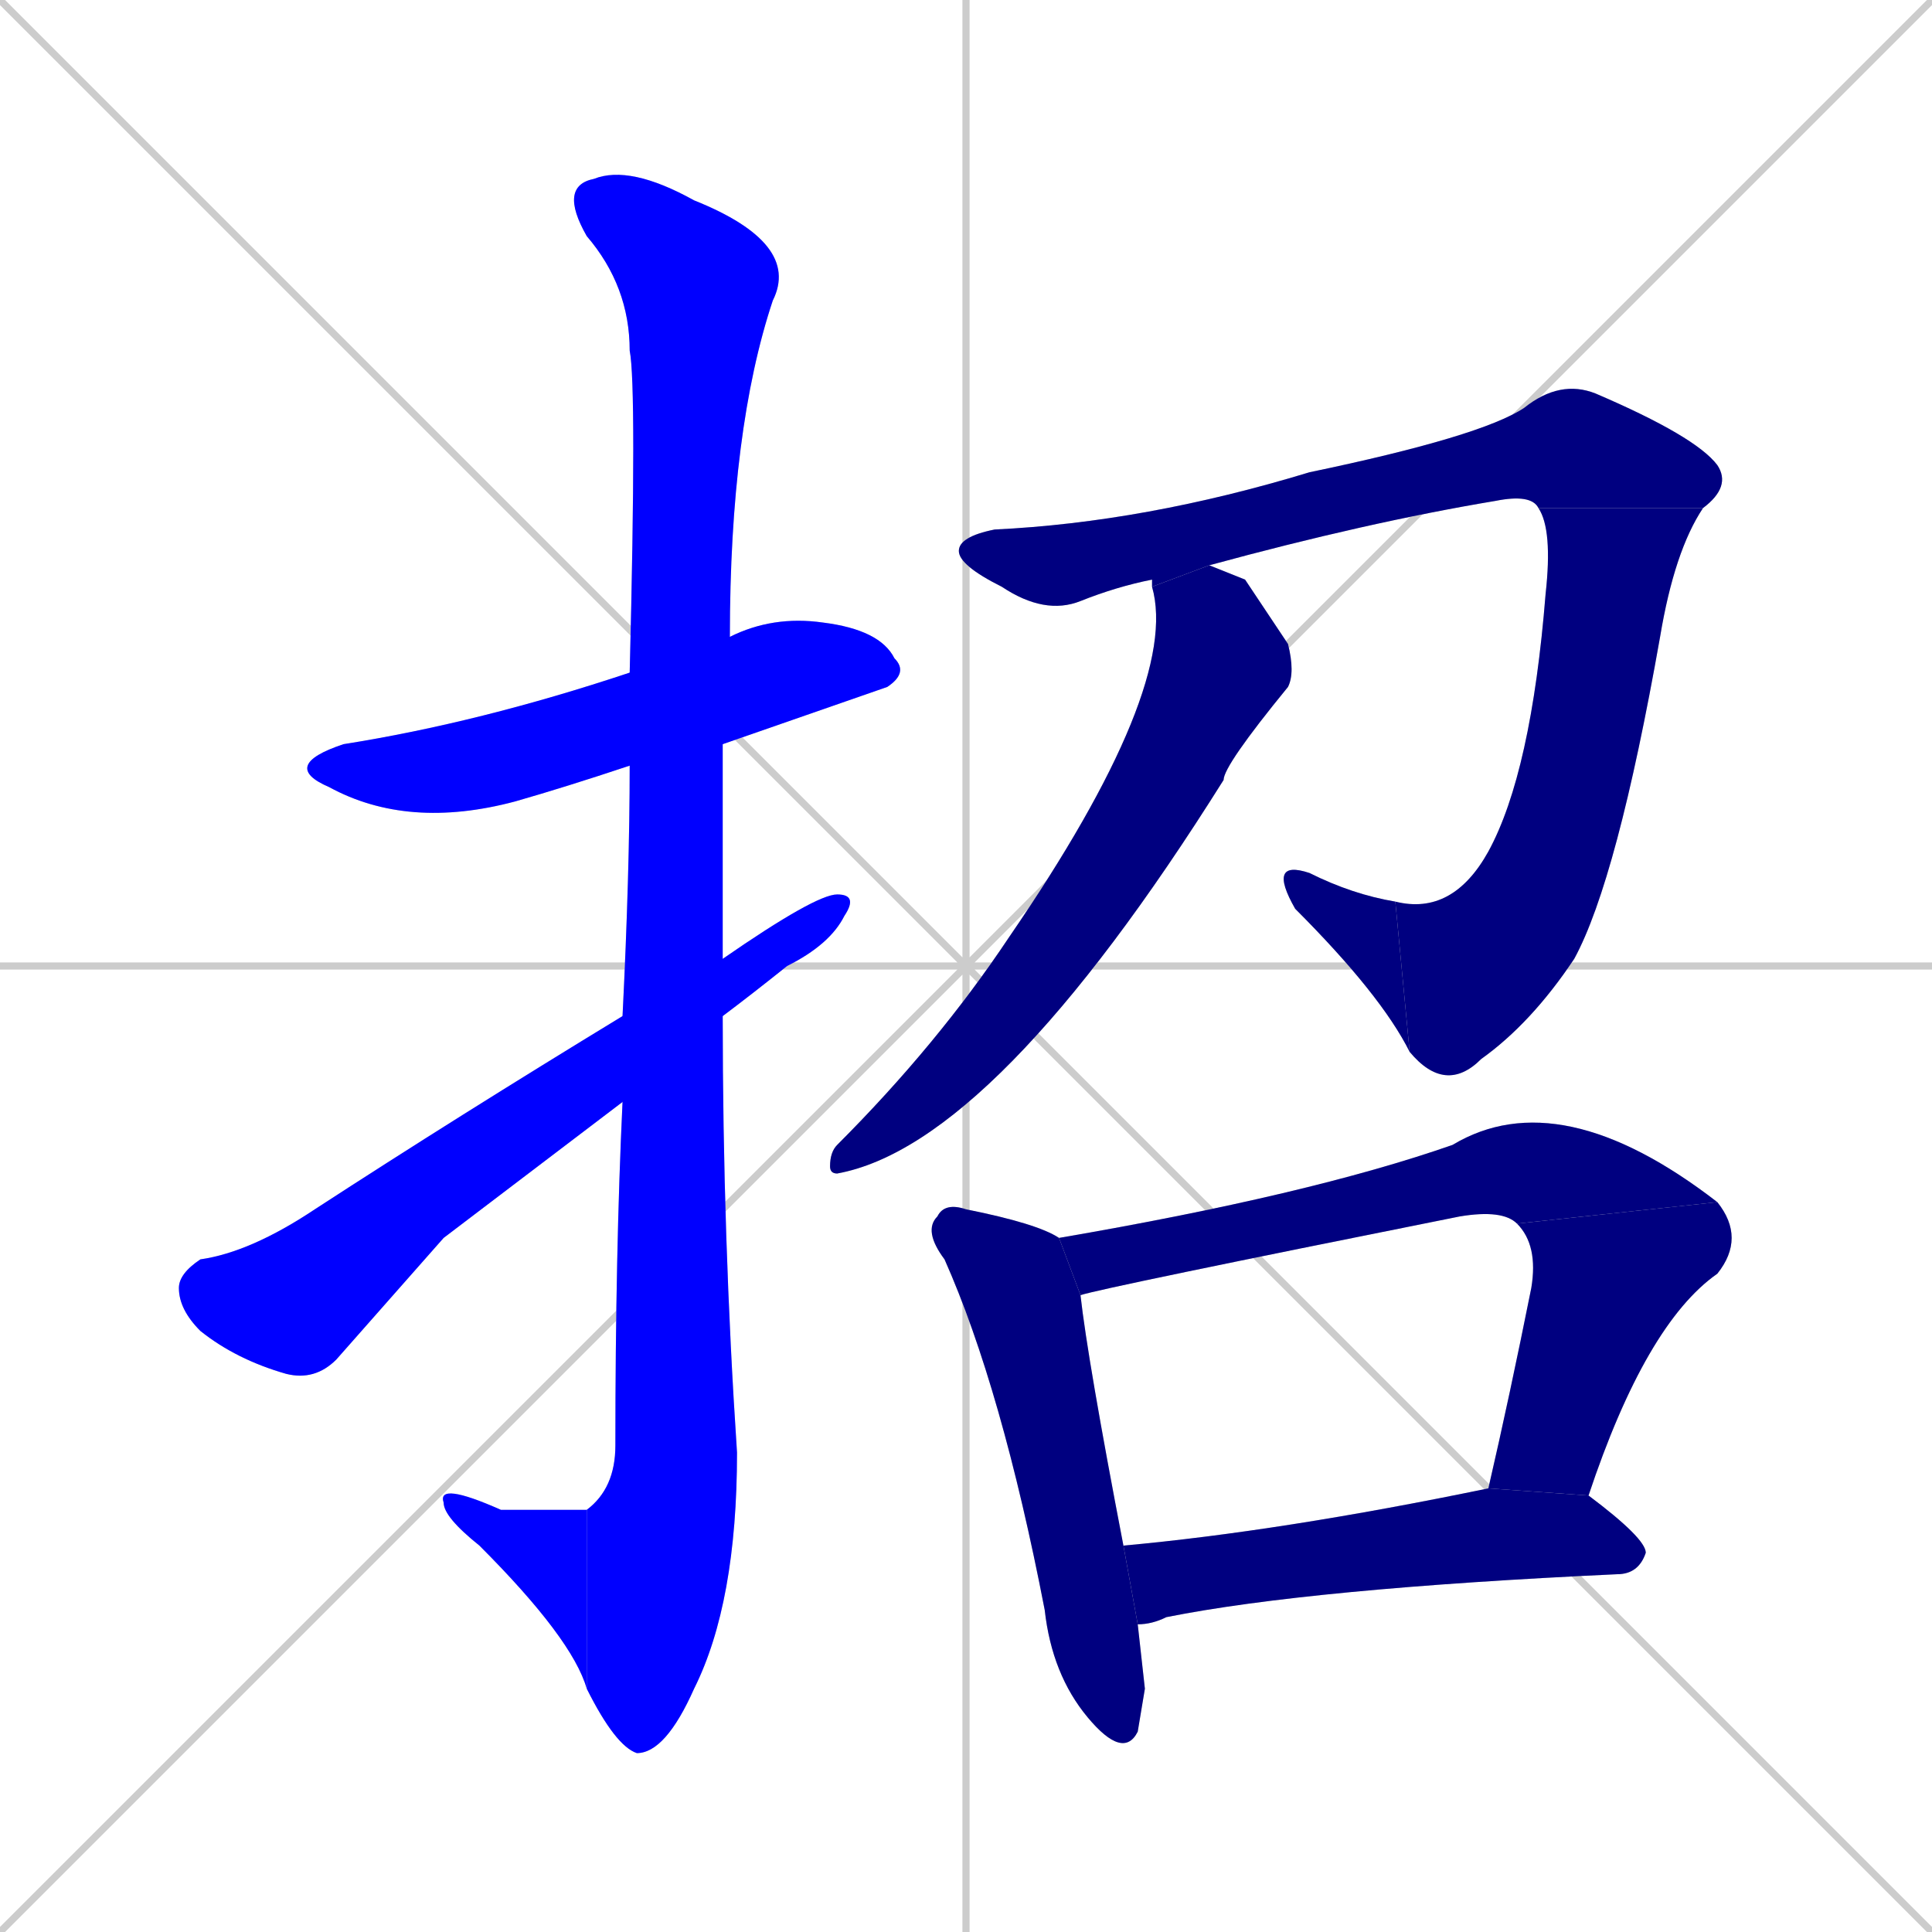 <svg xmlns="http://www.w3.org/2000/svg" xmlns:xlink="http://www.w3.org/1999/xlink" width="270" height="270"><defs><clipPath id="clip-mask-1"><rect x="39" y="86" width="88" height="30"><animate attributeName="x" from="-49" to="39" dur="0.326" begin="0; animate12.end + 1" id="animate1" fill="freeze"/></rect></clipPath><clipPath id="clip-mask-2"><rect x="78" y="23" width="34" height="222"><set attributeName="y" to="-199" begin="0; animate12.end + 1" /><animate attributeName="y" from="-199" to="23" dur="0.822" begin="animate1.end + 0.5" id="animate2" fill="freeze"/></rect></clipPath><clipPath id="clip-mask-3"><rect x="61" y="207" width="21" height="29"><set attributeName="x" to="82" begin="0; animate12.end + 1" /><animate attributeName="x" from="82" to="61" dur="0.078" begin="animate2.end" id="animate3" fill="freeze"/></rect></clipPath><clipPath id="clip-mask-4"><rect x="25" y="125" width="95" height="68"><set attributeName="x" to="-70" begin="0; animate12.end + 1" /><animate attributeName="x" from="-70" to="25" dur="0.352" begin="animate3.end + 0.5" id="animate4" fill="freeze"/></rect></clipPath><clipPath id="clip-mask-5"><rect x="134" y="53" width="108" height="33"><set attributeName="x" to="26" begin="0; animate12.end + 1" /><animate attributeName="x" from="26" to="134" dur="0.400" begin="animate4.end + 0.5" id="animate5" fill="freeze"/></rect></clipPath><clipPath id="clip-mask-6"><rect x="195" y="71" width="43" height="82"><set attributeName="y" to="-11" begin="0; animate12.end + 1" /><animate attributeName="y" from="-11" to="71" dur="0.304" begin="animate5.end" id="animate6" fill="freeze"/></rect></clipPath><clipPath id="clip-mask-7"><rect x="177" y="120" width="20" height="27"><set attributeName="x" to="197" begin="0; animate12.end + 1" /><animate attributeName="x" from="197" to="177" dur="0.074" begin="animate6.end" id="animate7" fill="freeze"/></rect></clipPath><clipPath id="clip-mask-8"><rect x="116" y="79" width="65" height="85"><set attributeName="y" to="-6" begin="0; animate12.end + 1" /><animate attributeName="y" from="-6" to="79" dur="0.315" begin="animate7.end + 0.5" id="animate8" fill="freeze"/></rect></clipPath><clipPath id="clip-mask-9"><rect x="129" y="168" width="31" height="78"><set attributeName="y" to="90" begin="0; animate12.end + 1" /><animate attributeName="y" from="90" to="168" dur="0.289" begin="animate8.end + 0.5" id="animate9" fill="freeze"/></rect></clipPath><clipPath id="clip-mask-10"><rect x="148" y="151" width="92" height="30"><set attributeName="x" to="56" begin="0; animate12.end + 1" /><animate attributeName="x" from="56" to="148" dur="0.341" begin="animate9.end + 0.5" id="animate10" fill="freeze"/></rect></clipPath><clipPath id="clip-mask-11"><rect x="208" y="168" width="36" height="41"><set attributeName="y" to="127" begin="0; animate12.end + 1" /><animate attributeName="y" from="127" to="168" dur="0.152" begin="animate10.end" id="animate11" fill="freeze"/></rect></clipPath><clipPath id="clip-mask-12"><rect x="157" y="208" width="73" height="19"><set attributeName="x" to="84" begin="0; animate12.end + 1" /><animate attributeName="x" from="84" to="157" dur="0.270" begin="animate11.end + 0.5" id="animate12" fill="freeze"/></rect></clipPath></defs><path d="M 0 0 L 270 270 M 270 0 L 0 270 M 135 0 L 135 270 M 0 135 L 270 135" stroke="#CCCCCC" /><path d="M 88 107 Q 79 110 72 112 Q 57 116 46 110 Q 39 107 48 104 Q 67 101 88 94 L 102 89 Q 108 86 115 87 Q 123 88 125 92 Q 127 94 124 96 Q 124 96 101 104" fill="#CCCCCC"/><path d="M 87 142 Q 88 122 88 107 L 88 94 Q 89 54 88 49 Q 88 40 82 33 Q 78 26 83 25 Q 88 23 97 28 Q 112 34 108 42 Q 102 60 102 89 L 101 104 Q 101 119 101 134 L 101 142 Q 101 173 103 203 Q 103 224 97 236 Q 93 245 89 245 Q 86 244 82 236 L 82 211 Q 86 208 86 202 Q 86 175 87 154" fill="#CCCCCC"/><path d="M 82 236 Q 80 229 67 216 Q 62 212 62 210 Q 61 207 70 211 Q 81 211 82 211" fill="#CCCCCC"/><path d="M 62 173 L 47 190 Q 44 193 40 192 Q 33 190 28 186 Q 25 183 25 180 Q 25 178 28 176 Q 35 175 44 169 Q 64 156 87 142 L 101 134 Q 114 125 117 125 Q 120 125 118 128 Q 116 132 110 135 Q 105 139 101 142 L 87 154" fill="#CCCCCC"/><path d="M 161 82 Q 161 82 161 81 Q 156 82 151 84 Q 146 86 140 82 Q 134 79 134 77 Q 134 75 139 74 Q 160 73 183 66 Q 207 61 213 57 Q 218 53 223 55 Q 237 61 240 65 Q 242 68 238 71 L 215 71 Q 214 69 209 70 Q 191 73 169 79" fill="#CCCCCC"/><path d="M 238 71 Q 234 77 232 89 Q 226 123 220 134 Q 214 143 207 148 Q 202 153 197 147 L 195 126 Q 203 128 208 119 Q 214 108 216 83 Q 217 74 215 71" fill="#CCCCCC"/><path d="M 197 147 Q 193 139 181 127 Q 177 120 183 122 Q 189 125 195 126" fill="#CCCCCC"/><path d="M 174 81 L 180 90 Q 181 94 180 96 Q 171 107 171 109 Q 139 160 117 164 Q 116 164 116 163 Q 116 161 117 160 Q 131 146 141 131 Q 165 96 161 82 L 169 79" fill="#CCCCCC"/><path d="M 160 236 L 159 242 Q 157 246 152 240 Q 147 234 146 225 Q 140 194 132 176 Q 129 172 131 170 Q 132 168 135 169 Q 145 171 148 173 L 151 181 Q 152 190 157 216 L 159 227" fill="#CCCCCC"/><path d="M 148 173 Q 183 167 203 160 Q 218 151 240 168 L 212 171 Q 210 169 204 170 Q 154 180 151 181" fill="#CCCCCC"/><path d="M 208 208 Q 211 195 214 180 Q 215 174 212 171 L 240 168 Q 244 173 240 178 Q 230 185 222 209" fill="#CCCCCC"/><path d="M 157 216 Q 179 214 208 208 L 222 209 Q 230 215 230 217 Q 229 220 226 220 Q 183 222 163 226 Q 161 227 159 227" fill="#CCCCCC"/><path d="M 88 107 Q 79 110 72 112 Q 57 116 46 110 Q 39 107 48 104 Q 67 101 88 94 L 102 89 Q 108 86 115 87 Q 123 88 125 92 Q 127 94 124 96 Q 124 96 101 104" fill="#0000ff" clip-path="url(#clip-mask-1)" /><path d="M 87 142 Q 88 122 88 107 L 88 94 Q 89 54 88 49 Q 88 40 82 33 Q 78 26 83 25 Q 88 23 97 28 Q 112 34 108 42 Q 102 60 102 89 L 101 104 Q 101 119 101 134 L 101 142 Q 101 173 103 203 Q 103 224 97 236 Q 93 245 89 245 Q 86 244 82 236 L 82 211 Q 86 208 86 202 Q 86 175 87 154" fill="#0000ff" clip-path="url(#clip-mask-2)" /><path d="M 82 236 Q 80 229 67 216 Q 62 212 62 210 Q 61 207 70 211 Q 81 211 82 211" fill="#0000ff" clip-path="url(#clip-mask-3)" /><path d="M 62 173 L 47 190 Q 44 193 40 192 Q 33 190 28 186 Q 25 183 25 180 Q 25 178 28 176 Q 35 175 44 169 Q 64 156 87 142 L 101 134 Q 114 125 117 125 Q 120 125 118 128 Q 116 132 110 135 Q 105 139 101 142 L 87 154" fill="#0000ff" clip-path="url(#clip-mask-4)" /><path d="M 161 82 Q 161 82 161 81 Q 156 82 151 84 Q 146 86 140 82 Q 134 79 134 77 Q 134 75 139 74 Q 160 73 183 66 Q 207 61 213 57 Q 218 53 223 55 Q 237 61 240 65 Q 242 68 238 71 L 215 71 Q 214 69 209 70 Q 191 73 169 79" fill="#000080" clip-path="url(#clip-mask-5)" /><path d="M 238 71 Q 234 77 232 89 Q 226 123 220 134 Q 214 143 207 148 Q 202 153 197 147 L 195 126 Q 203 128 208 119 Q 214 108 216 83 Q 217 74 215 71" fill="#000080" clip-path="url(#clip-mask-6)" /><path d="M 197 147 Q 193 139 181 127 Q 177 120 183 122 Q 189 125 195 126" fill="#000080" clip-path="url(#clip-mask-7)" /><path d="M 174 81 L 180 90 Q 181 94 180 96 Q 171 107 171 109 Q 139 160 117 164 Q 116 164 116 163 Q 116 161 117 160 Q 131 146 141 131 Q 165 96 161 82 L 169 79" fill="#000080" clip-path="url(#clip-mask-8)" /><path d="M 160 236 L 159 242 Q 157 246 152 240 Q 147 234 146 225 Q 140 194 132 176 Q 129 172 131 170 Q 132 168 135 169 Q 145 171 148 173 L 151 181 Q 152 190 157 216 L 159 227" fill="#000080" clip-path="url(#clip-mask-9)" /><path d="M 148 173 Q 183 167 203 160 Q 218 151 240 168 L 212 171 Q 210 169 204 170 Q 154 180 151 181" fill="#000080" clip-path="url(#clip-mask-10)" /><path d="M 208 208 Q 211 195 214 180 Q 215 174 212 171 L 240 168 Q 244 173 240 178 Q 230 185 222 209" fill="#000080" clip-path="url(#clip-mask-11)" /><path d="M 157 216 Q 179 214 208 208 L 222 209 Q 230 215 230 217 Q 229 220 226 220 Q 183 222 163 226 Q 161 227 159 227" fill="#000080" clip-path="url(#clip-mask-12)" /></svg>